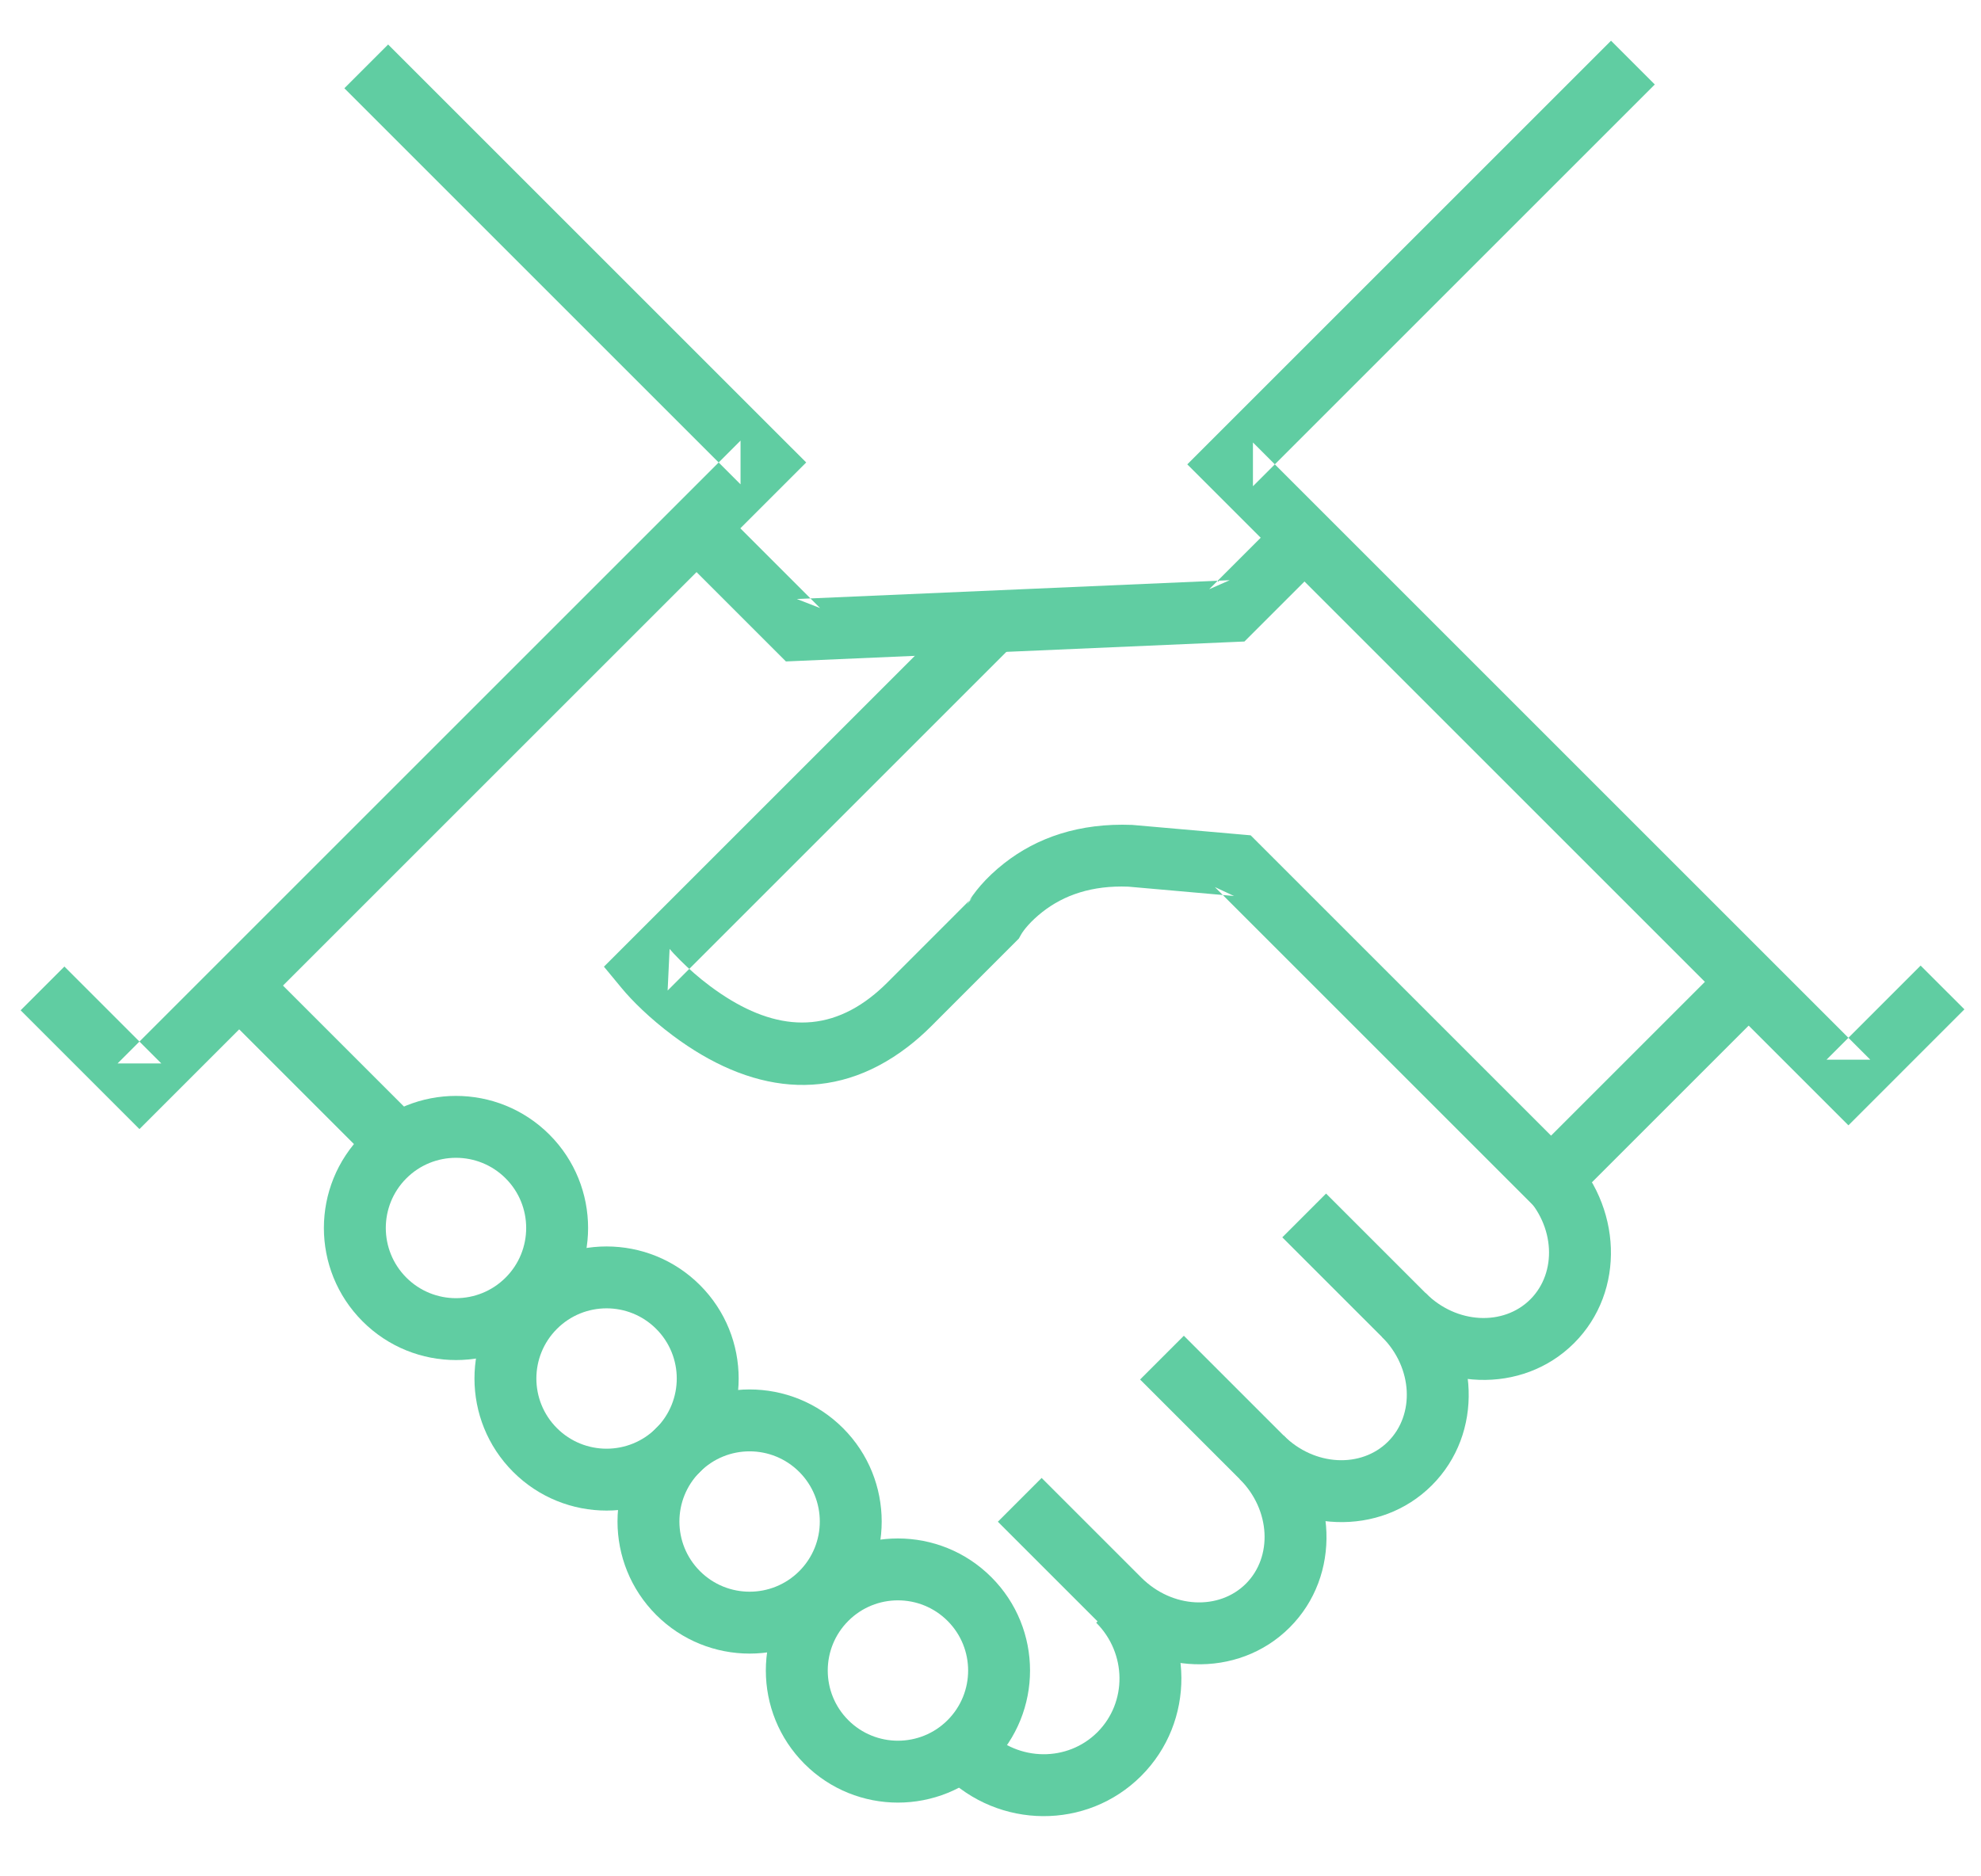 <svg width="38px" height="36px" viewBox="-1 0 96 87" version="1.1" xmlns="http://www.w3.org/2000/svg" xmlns:xlink="http://www.w3.org/1999/xlink">
    <!-- Generator: Sketch 41.2 (35397) - http://www.bohemiancoding.com/sketch -->
    <desc>Created with Sketch.</desc>
    <defs></defs>
    <polygon id="Stroke-1" stroke="none" fill="#60CDA2" fill-rule="evenodd" points="87.514 49.39 89.635 49.39 59.718 19.473 59.718 21.594 79.192 2.121 77.071 1.25951456e-05 57.597 19.473 56.536 20.534 57.597 21.594 87.514 51.511 88.575 52.572 89.636 51.511 94.196 46.95 92.074 44.829"></polygon>
    <polygon id="Stroke-3" stroke="none" fill="#60CDA2" fill-rule="evenodd" points="34.887 21.503 34.887 19.382 4.697 49.572 6.818 49.572 2.121 44.875 -0 46.996 4.697 51.693 5.758 52.754 6.818 51.693 37.008 21.503 38.069 20.442 37.008 19.382 17.809 0.183 15.688 2.304"></polygon>
    <polygon id="Stroke-6" stroke="none" fill="#60CDA2" fill-rule="evenodd" points="73.104 54.132 75.225 56.253 84.346 47.133 82.225 45.012"></polygon>
    <polygon id="Stroke-7" stroke="none" fill="#60CDA2" fill-rule="evenodd" points="57.597 26.587 58.593 26.149 37.616 27.061 38.741 27.499 33.816 22.574 31.695 24.696 36.62 29.621 37.087 30.087 37.746 30.058 58.723 29.146 59.306 29.121 59.718 28.709 63.276 25.152 61.155 23.03"></polygon>
    <polygon id="Stroke-8" stroke="none" fill="#60CDA2" fill-rule="evenodd" points="17.557 54.885 19.678 52.763 11.652 44.737 9.531 46.859"></polygon>
    <path d="M23.503,59.952 C22.174,61.282 20.021,61.282 18.692,59.953 C17.364,58.624 17.364,56.47 18.692,55.142 C20.02,53.814 22.175,53.814 23.503,55.142 C24.831,56.47 24.831,58.624 23.503,59.952 Z M16.571,53.02 C14.071,55.52 14.071,59.574 16.571,62.074 C19.07,64.575 23.125,64.575 25.624,62.073 C28.124,59.574 28.124,55.52 25.624,53.02 C23.124,50.521 19.071,50.521 16.571,53.02 Z" id="Stroke-9" stroke="none" fill="#60CDA2" fill-rule="evenodd"></path>
    <path d="M30.8,67.249 C29.472,68.578 27.317,68.578 25.989,67.249 C24.661,65.921 24.661,63.767 25.989,62.439 C27.317,61.11 29.472,61.11 30.8,62.439 C32.128,63.767 32.128,65.921 30.8,67.249 Z M23.868,60.317 C21.368,62.817 21.368,66.871 23.868,69.371 C26.368,71.87 30.421,71.87 32.921,69.371 C35.421,66.871 35.421,62.817 32.921,60.317 C30.421,57.818 26.368,57.818 23.868,60.317 Z" id="Stroke-11" stroke="none" fill="#60CDA2" fill-rule="evenodd"></path>
    <path d="M37.731,74.182 C36.403,75.51 34.249,75.509 32.921,74.181 C31.592,72.853 31.592,70.698 32.921,69.37 C34.249,68.042 36.403,68.042 37.731,69.37 C39.06,70.699 39.06,72.853 37.731,74.182 Z M30.799,67.249 C28.3,69.749 28.3,73.802 30.799,76.302 C33.299,78.802 37.353,78.803 39.853,76.303 C42.352,73.802 42.352,69.749 39.853,67.249 C37.353,64.749 33.299,64.749 30.799,67.249 Z" id="Stroke-13" stroke="none" fill="#60CDA2" fill-rule="evenodd"></path>
    <path d="M44.92,81.404 C43.592,82.732 41.437,82.732 40.109,81.404 C38.781,80.075 38.781,77.921 40.109,76.593 C41.437,75.264 43.591,75.264 44.92,76.593 C46.248,77.921 46.248,80.075 44.92,81.404 Z M37.988,74.472 C35.488,76.971 35.488,81.025 37.988,83.525 C40.488,86.025 44.541,86.025 47.041,83.525 C49.541,81.025 49.541,76.971 47.041,74.472 C44.541,71.972 40.487,71.971 37.988,74.472 Z" id="Stroke-15" stroke="none" fill="#60CDA2" fill-rule="evenodd"></path>
    <path d="M29.232,43.917 L28.267,44.882 L29.137,45.934 C29.632,46.531 30.481,47.381 31.62,48.231 C35.269,50.952 39.273,51.625 42.999,48.762 C43.382,48.468 43.756,48.138 44.123,47.772 L48.227,43.666 L48.375,43.517 L48.477,43.334 C48.603,43.108 48.945,42.678 49.514,42.231 C50.562,41.408 51.92,40.936 53.676,41.003 L58.802,41.456 L57.872,41.022 L73.742,56.892 L75.864,54.771 L59.994,38.901 L59.608,38.515 L59.064,38.467 L53.864,38.01 C51.301,37.91 49.253,38.622 47.661,39.872 C46.746,40.59 46.161,41.326 45.855,41.877 L46.105,41.545 L42.001,45.651 C41.726,45.926 41.449,46.17 41.171,46.383 C38.714,48.271 36.105,47.833 33.414,45.826 C32.874,45.424 32.382,44.99 31.951,44.558 C31.698,44.305 31.526,44.115 31.449,44.021 L31.354,46.038 L48.182,29.21 L46.06,27.089 L29.232,43.917 Z" id="Stroke-17" stroke="none" fill="#60CDA2" fill-rule="evenodd"></path>
    <path d="M73.161,61.007 C71.864,62.303 69.593,62.209 68.093,60.71 L63.262,55.879 L61.141,58.001 L65.972,62.832 C68.607,65.465 72.773,65.637 75.282,63.128 C77.792,60.617 77.62,56.451 74.985,53.817 L72.864,55.939 C74.364,57.439 74.458,59.709 73.161,61.007 Z" id="Stroke-19" stroke="none" fill="#60CDA2" fill-rule="evenodd"></path>
    <path d="M66.269,67.898 C64.972,69.196 62.702,69.102 61.201,67.602 L56.37,62.771 L54.249,64.892 L59.08,69.723 C61.715,72.358 65.881,72.529 68.39,70.019 C70.899,67.51 70.728,63.343 68.094,60.709 L65.973,62.83 C67.472,64.33 67.566,66.601 66.269,67.898 Z" id="Stroke-21" stroke="none" fill="#60CDA2" fill-rule="evenodd"></path>
    <path d="M59.377,74.789 C58.08,76.087 55.809,75.994 54.309,74.494 L49.478,69.663 L47.357,71.785 L52.188,76.616 C54.823,79.249 58.99,79.421 61.499,76.91 C64.008,74.402 63.835,70.236 61.201,67.601 L59.08,69.723 C60.58,71.223 60.674,73.493 59.377,74.789 Z" id="Stroke-23" stroke="none" fill="#60CDA2" fill-rule="evenodd"></path>
    <path d="M52.181,81.987 C50.736,83.431 48.36,83.412 46.877,81.928 L44.755,84.049 C47.403,86.698 51.677,86.732 54.302,84.108 C56.926,81.484 56.893,77.208 54.244,74.56 L52.123,76.681 C53.607,78.165 53.626,80.541 52.181,81.987 Z" id="Stroke-25" stroke="none" fill="#60CDA2" fill-rule="evenodd"></path>
</svg>